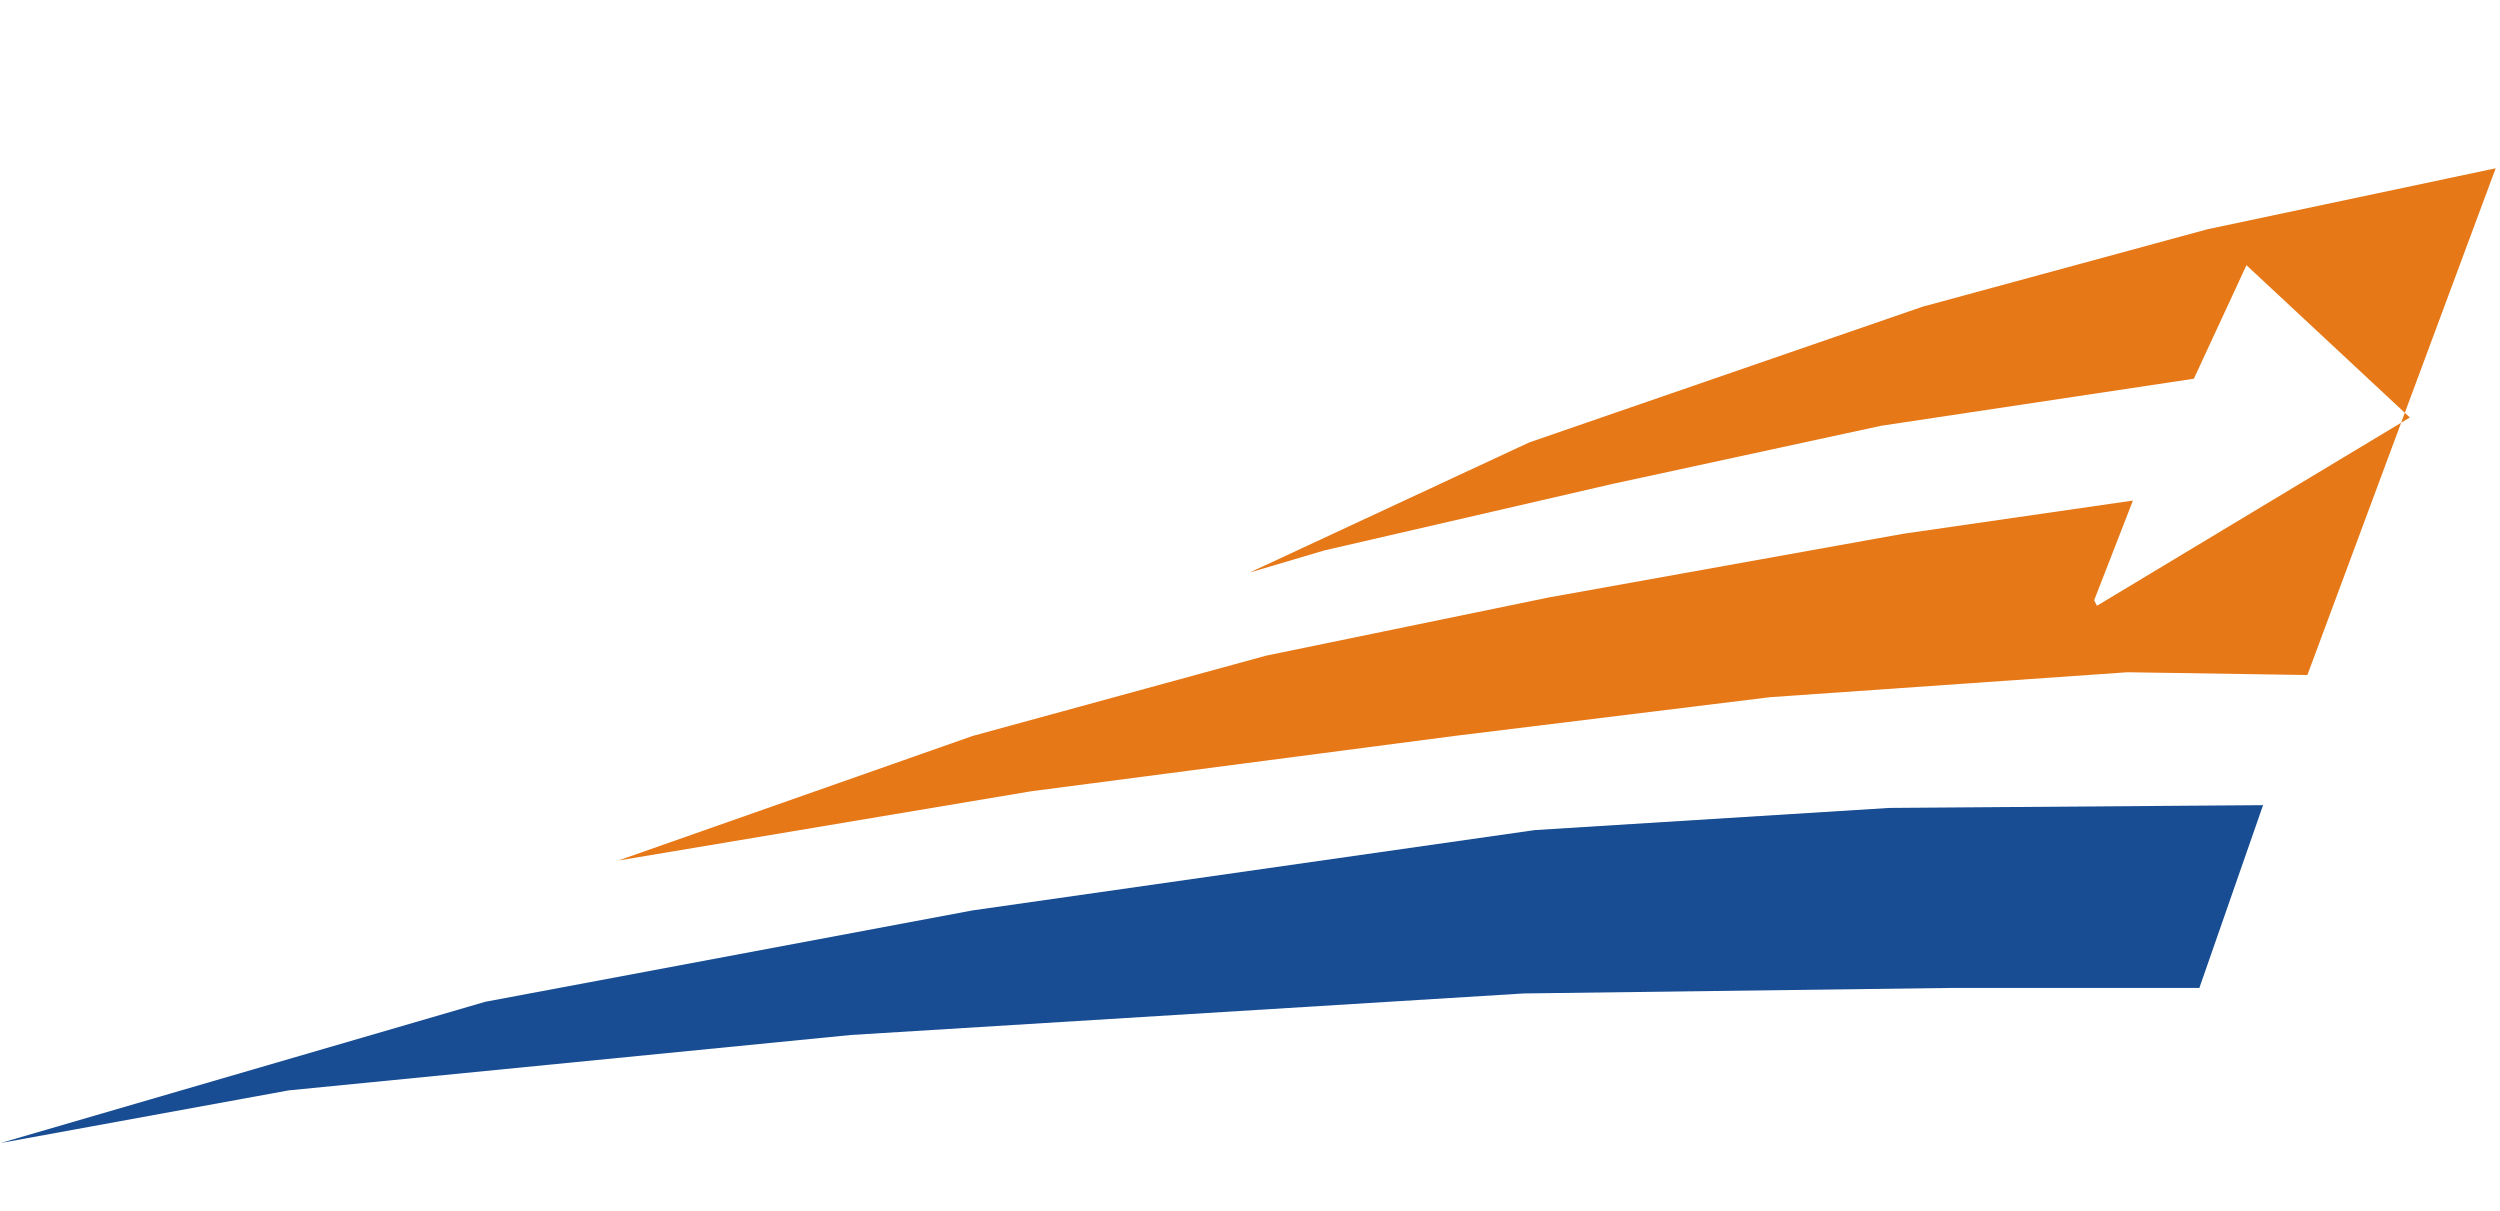 <?xml version="1.0" encoding="UTF-8" standalone="no"?>
<!-- Created with Inkscape (http://www.inkscape.org/) -->

<svg
   xmlns:dc="http://purl.org/dc/elements/1.1/"
   xmlns:cc="http://creativecommons.org/ns#"
   xmlns:rdf="http://www.w3.org/1999/02/22-rdf-syntax-ns#"
   xmlns:svg="http://www.w3.org/2000/svg"
   xmlns="http://www.w3.org/2000/svg"
   xmlns:sodipodi="http://sodipodi.sourceforge.net/DTD/sodipodi-0.dtd"
   xmlns:inkscape="http://www.inkscape.org/namespaces/inkscape"
   width="456"
   height="220.97"
   id="svg2"
   version="1.1"
   inkscape:version="0.48.4 r9939"
   sodipodi:docname="argowilis.svg">
  <defs
     id="defs4" />
  <sodipodi:namedview
     id="base"
     pagecolor="#ffffff"
     bordercolor="#666666"
     borderopacity="1.0"
     inkscape:pageopacity="0.0"
     inkscape:pageshadow="2"
     inkscape:zoom="2.8"
     inkscape:cx="303.55679"
     inkscape:cy="126.66172"
     inkscape:document-units="px"
     inkscape:current-layer="layer1"
     showgrid="false"
     fit-margin-top="0"
     fit-margin-left="0"
     fit-margin-right="0"
     fit-margin-bottom="0"
     inkscape:window-width="1366"
     inkscape:window-height="705"
     inkscape:window-x="-8"
     inkscape:window-y="-8"
     inkscape:window-maximized="1" />
  <g
     inkscape:label="Layer 1"
     inkscape:groupmode="layer"
     id="layer1"
     transform="translate(-56.938,-461.155)">
    <path
       style="fill:#e67817;fill-opacity:1;stroke:none;stroke-width:1px;stroke-linecap:butt;stroke-linejoin:miter;stroke-opacity:1"
       d="m 169.706,618.118 64.65,-22.728 53.538,-14.647 51.518,-10.607 64.65,-11.617 41.921,-6.061 -7.071,18.183 0.505,1.01 57.074,-34.345 -29.799,-27.779 -9.596,20.708 -57.074,8.586 -48.992,10.607 -52.528,12.122 -13.637,4.041 51.013,-23.739 71.721,-24.749 52.023,-14.142 52.528,-11.112 -34.345,92.429 -32.83,-0.505 -65.155,4.546 -57.579,7.071 -77.277,10.102 z"
       id="path3805"
       inkscape:connector-curvature="0" />
    <path
       style="fill:#184d93;fill-opacity:1;stroke:none;stroke-width:1px;stroke-linecap:butt;stroke-linejoin:miter;stroke-opacity:1"
       d="m 57.074,669.636 88.388,-25.759 88.893,-16.668 102.53,-14.647 64.65,-4.041 68.185,-0.505 -11.617,33.335 -44.952,0 -78.287,1.01 -122.734,7.576 -102.53,10.102 z"
       id="path3807"
       inkscape:connector-curvature="0" />
  </g>
</svg>
